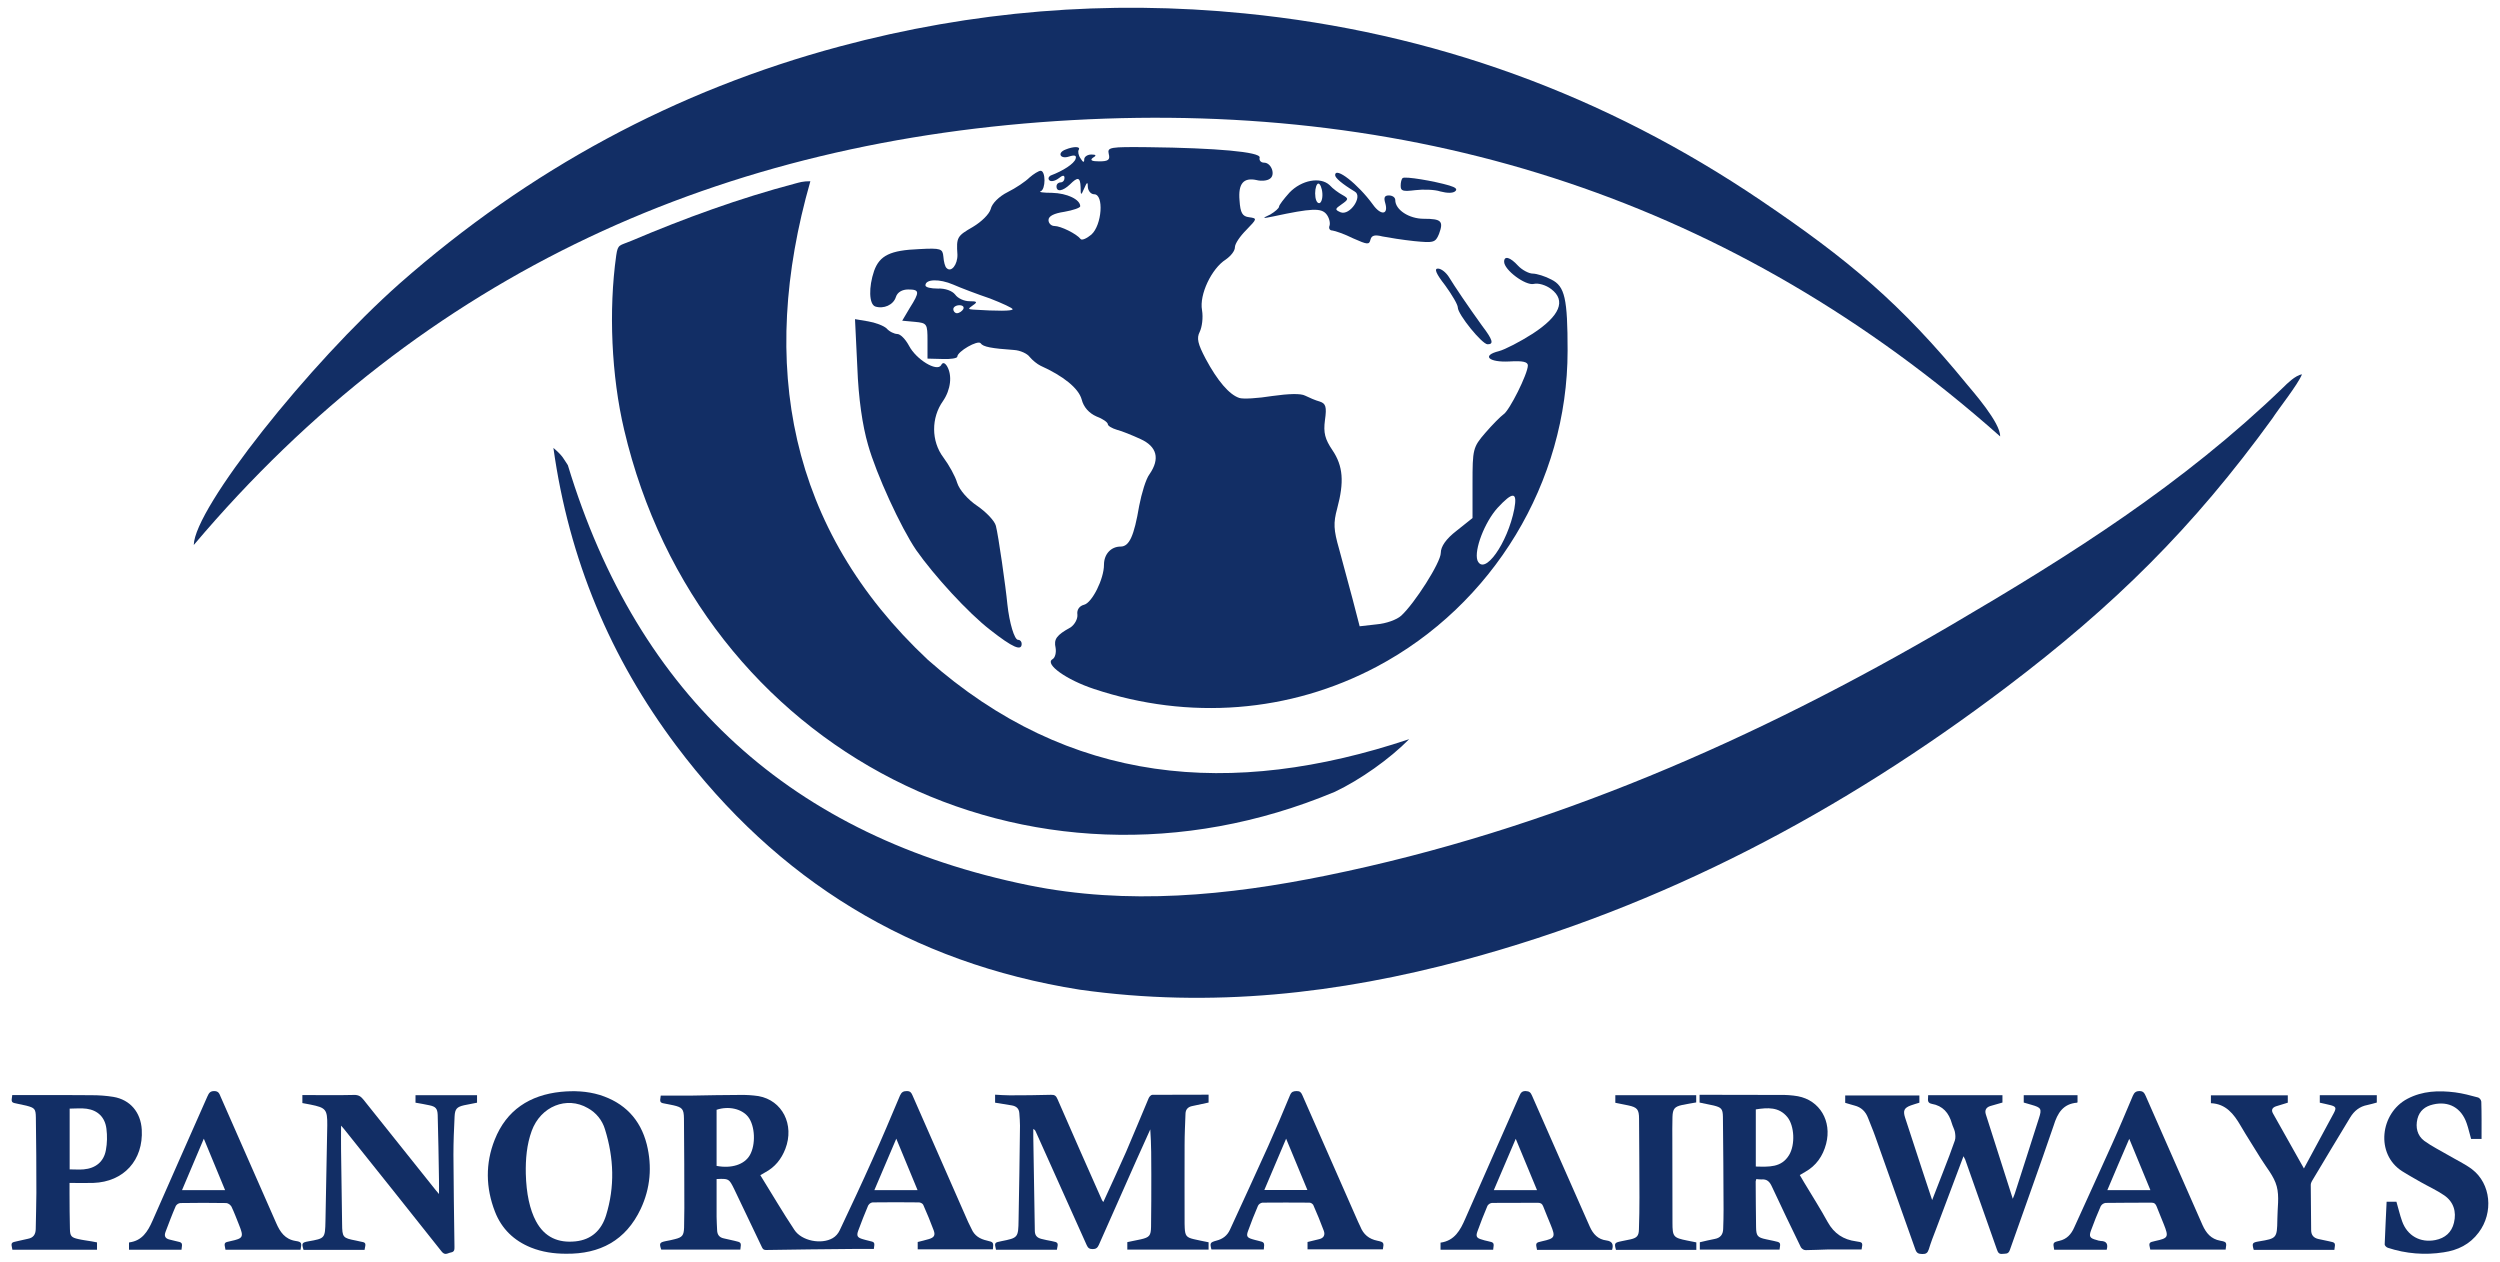 <?xml version="1.0" encoding="utf-8"?>
<svg version="1.1" id="Layer_1" xmlns="http://www.w3.org/2000/svg" xmlns:xlink="http://www.w3.org/1999/xlink" x="0px" y="0px"
	 width="1938px" height="978px" viewBox="0 0 1938 978" style="enable-background:new 0 0 1938 978;" xml:space="preserve">
<style type="text/css">
	.st0{fill:#122E65;}
</style>
<g>
	<path class="st0" d="M1028.3,678.7c-76.5,15.6-154.2,23.2-231.1,7.5c-182.9-37.4-302.6-146.2-357-325.6c-3.4-4.9-3.4-6.7-11.2-13.4
		c12.1,86.6,44.2,162.8,95.2,230.8C602.4,682.2,705.8,746.4,837,767.2c102.1,14.4,200.7,3.1,297.9-23
		c154.5-41.5,293.1-115.1,420.2-211.3c83.8-63.4,144.8-123.5,206.5-208.6c4.8-7.5,19.6-26,22.9-34.1c-5.1,0.7-11.8,7.4-14.4,10
		c-78,75.3-164.6,129.9-257.6,184.4C1360.9,573.3,1201.4,643.4,1028.3,678.7z"/>
	<path class="st0" d="M831.4,93.1c270.5-15,513.1,62.4,719.1,245.2c0.5-10.4-21.8-35.6-25.5-40.1c-51.5-63-92.4-97.1-159.8-142.7
		C1244,73.5,1110.9,24.9,964.8,10.4C858.4-0.2,753.9,8.4,651,36C523.5,70.2,410.2,131.5,310,219.6
		c-70.9,62.8-159.2,174.2-159.8,202.9C328.9,210.9,560.8,108.1,831.4,93.1z"/>
	<path class="st0" d="M616.7,142.2c-43.6,11.5-85.8,26.9-127.3,44.5c-9.2,3.9-10.4,2.3-11.7,11.3c-6,42.6-3.7,93.5,6.1,135
		c58.5,249.3,313.7,380.1,551,280.8c19.6-9.3,42.4-25.4,57.6-40.8c-138.1,46.1-263.7,35.3-373.1-61.5
		c-108-101.2-131.7-229.2-91.1-371C622.5,140.4,619.5,141.5,616.7,142.2z"/>
	<path class="st0" d="M733.8,207.8c-1.2-0.9-2.2-4.9-2.5-8.9c-0.6-6.1-1.8-6.7-18.7-5.8c-22.4,0.9-30.7,4.9-35,16.9
		c-4.3,12.6-4,25.8,0.9,27.6c6.5,2.1,14.1-1.2,16-7.4c1.2-3.7,4.9-5.8,9.5-5.8c8.9,0,9.2,1.8,1.2,14.4l-5.8,9.8l9.8,0.9
		c9.5,0.9,9.8,1.5,9.8,14.7v13.8l11.7,0.3c6.1,0.3,11.4-0.6,11.4-1.8c0-4,16-13.2,18.1-10.4c1.8,2.8,8.6,4,25.8,5.2
		c4.9,0.3,10.4,2.8,12.3,5.5c2.1,2.5,5.8,5.5,8.3,6.7c17.8,8,29.5,17.5,31.9,26.1c1.5,6.1,5.8,10.7,11.4,13.2
		c4.9,1.8,8.9,4.6,8.9,6.1c0,1.2,3.1,3.1,7.1,4.3c3.7,0.9,12,4.3,18.1,7.1c12.9,5.8,15.4,15.3,7.1,27.3c-2.8,3.7-6.1,14.7-8,24.5
		c-4,23.6-7.7,31.6-14.4,31.6c-7.4,0-12.9,5.8-12.9,14.1c0,11-9.2,29.4-15.4,31c-3.7,0.9-5.8,4-5.2,7.7c0.3,3.4-2.2,7.7-5.2,9.8
		c-11.1,6.1-13.2,9.2-11.7,15.9c0.6,3.7-0.3,7.7-2.5,8.9c-6.1,3.7,10.8,15.9,32.3,23c73.7,24.5,151.7,18.4,219-17.2
		c90.3-47.8,148.1-143.2,148.1-245c0-40.5-2.1-50-12.6-55.2c-4.6-2.5-11.4-4.6-14.4-4.6s-8.3-2.8-11.4-6.1c-6.1-6.7-10.8-8-10.8-3.1
		c0,6.4,16.6,18.7,23,17.2c3.4-0.9,9.5,0.9,13.5,4c11.7,8.9,6.8,20.8-14.4,34.6c-9.5,6.1-21.5,12.3-26.1,13.5c-13.8,3.4-8,8.9,8.3,8
		c10.1-0.6,14.1,0.3,14.1,3.1c0,6.4-14.4,35.3-19,38c-2.1,1.5-8.6,8-14.1,14.4c-9.5,11-9.8,12.6-9.8,38.9v27l-12.3,9.8
		c-8.3,6.4-12.3,12.3-12.3,17.2c0,7.4-20.3,39.2-30.7,48.7c-3.4,3.1-11.7,6.1-19,6.7l-13.2,1.5l-5.5-21.2
		c-3.1-11.3-7.7-28.8-10.4-38.6c-4.3-15-4.6-20.2-1.5-31.6c5.5-20.5,4.6-32.8-3.7-45.1c-5.8-8.6-7.1-13.5-5.8-23.3
		c1.5-10.4,0.6-12.9-4-14.4c-3.4-0.9-8.3-3.1-11.4-4.6c-3.4-1.8-12.6-1.5-25.5,0.3c-11.1,1.8-22.7,2.5-25.5,1.5
		c-7.7-2.5-16.9-13.2-26.1-30.4c-6.1-11.6-7.1-15.9-4.6-20.8c1.8-3.7,2.8-11,1.8-16.9c-2.2-12,7.4-32.2,18.4-39.2
		c4-2.8,7.1-6.7,7.1-9.5c0-2.8,4-8.6,8.9-13.5c8.3-8.6,8.6-8.9,2.1-9.8c-5.2-0.6-6.8-3.4-7.4-12.9c-1.2-13.2,3.1-18.1,13.2-15.9
		c3.4,0.9,8,0.6,10.1-0.9c4.9-2.8,1.5-12.6-4.3-12.6c-2.5,0-4-1.8-3.4-4c0.6-4.3-33.5-7.4-86.6-8c-29.5-0.3-31.6,0-30.4,5.2
		c1.2,4.6-0.3,5.8-7.4,5.8c-5.8,0-7.4-0.9-4.9-2.8c3.1-1.8,2.5-2.5-1.2-2.5c-3.1,0-5.5,1.8-5.5,3.7c0,2.8-0.9,2.5-2.8-0.6
		c-1.8-2.5-2.2-5.5-1.5-6.7c1.8-2.8-4-2.8-10.1-0.3c-6.8,2.5-4.3,7.7,2.5,5.5c4.6-1.5,6.1-0.9,5.2,1.8c-1.2,3.7-9.5,9.2-19.4,12.9
		c-1.5,0.9-2.2,2.5-0.9,3.7c1.2,1.2,4.3,0.6,7.1-1.5c3.1-2.5,4.6-2.8,4.6-0.3c0,1.8-1.2,3.4-3.1,3.4c-1.5,0-3.1,1.2-3.1,3.1
		c0,4.6,4.9,3.7,10.4-1.5c6.1-6.1,8-5.8,8.3,2.1c0,6.7,0.3,6.7,2.8,0.9c2.2-5.2,2.8-5.2,2.8-0.9c0.3,3.1,2.5,5.5,4.9,5.5
		c7.7,0,6.1,23.9-2.2,31.3c-3.7,3.1-7.4,4.6-8.3,3.4c-3.1-4-15.4-10.1-20.3-10.1c-2.5,0-4.6-2.1-4.6-4.6c0-3.1,4.3-5.2,12.3-6.4
		c6.8-1.2,12.3-3.1,12.3-4.3c0-5.2-10.1-10.1-21.8-10.4c-6.8,0-10.8-0.6-8.9-1.2c4-1.5,4-15.9,0-15.9c-1.5,0-5.5,2.5-8.6,5.2
		c-3.1,3.1-10.8,8.3-16.9,11.3c-6.8,3.4-12.3,8.9-13.2,13.2c-1.2,4-7.1,9.8-13.8,13.8c-12.3,7.1-12.9,8-12,21.5
		C742.4,205.1,737.4,211.5,733.8,207.8z M1161,393.6c11.7-12.6,15.4-12.6,12.9,0.9c-5.2,26.7-23.4,52.4-28.6,39.9
		C1142.6,426.4,1150.9,404.7,1161,393.6z M746.7,239.7c-0.9,1.5-3.1,3.1-4.9,3.1c-1.5,0-2.8-1.5-2.8-3.1c0-1.8,2.2-3.1,4.9-3.1
		C746.4,236.7,747.6,237.9,746.7,239.7z M767.5,231.4c9.5,3.7,17.5,7.4,17.5,8.3c0,1.5-12,1.5-30.7,0.3c-4-0.3-4-0.6,0-3.4
		c3.7-2.5,3.1-3.1-2.8-3.1c-4,0-8.9-2.1-11.1-5.2c-2.2-2.8-7.7-4.9-13.5-4.6c-5.2,0-9.5-0.9-9.5-2.5c0-4.9,10.8-5.2,21.5-0.6
		C744.8,223.2,757.7,228.1,767.5,231.4z"/>
	<path class="st0" d="M1040,158.4c5.6-3.9,5.6-4.5,0.6-7.3c-2.8-1.5-7.4-4.8-9.9-7.6c-7.2-6.7-21.8-3.9-31.1,5.8
		c-4.3,4.8-8.1,9.7-8.1,10.9c0,1.2-3.1,3.9-6.8,6.1c-6.5,3-6.5,3.3,2.2,1.5c29.8-6.4,37.3-6.7,41.3-1.8c2.2,2.7,3.1,6.7,2.5,8.8
		c-0.9,2.1,0,3.9,2.2,3.9c2.2,0.3,9.3,2.7,16.1,6.1c10.9,4.8,12.4,5.2,13.4,0.9c0.9-3.3,3.4-3.9,9.3-2.4c4.7,0.9,15.8,2.7,24.5,3.6
		c15.2,1.5,16.5,1.2,19.3-5.5c3.7-10,1.9-11.8-11.8-11.8c-11.5,0-22.1-7-22.1-14.5c0-2.1-2.2-3.6-5-3.6c-3.4,0-4,1.8-2.8,5.8
		c2.8,9.4-3.4,10-9.6,1.2c-11.5-15.8-29.2-29.7-29.2-22.7c0,2.1,5.3,6.7,15.2,12.7c6.5,3.6-3.7,18.8-10.9,16.1
		C1034.7,162.6,1034.7,162,1040,158.4z M1022.6,157.5c-1.9,0-3.1-3.3-3.1-7.6c0-4.2,1.2-7.6,2.5-7.6s2.8,3.3,3.1,7.6
		C1025.4,154.2,1024.1,157.5,1022.6,157.5z"/>
	<path class="st0" d="M1123.5,143.8c-12.3-3.6-34.2-7.2-36.1-5.8c-1,0.7-1.6,3.4-1.6,6c0,4.1,1.6,4.6,11.4,3.4
		c6-0.7,14.9-0.5,19.3,1c5.4,1.4,9.5,1.4,11.4,0C1130.1,146.7,1128.5,145.3,1123.5,143.8z"/>
	<path class="st0" d="M1114.6,208.2c-3,0-1.3,4.1,5.6,12.9c5.3,7.3,9.9,15,9.9,17.3c0,5.3,18.8,28.5,23.1,28.5c5,0,4-3.5-4.3-14.4
		c-10.6-14.7-21.1-30.2-25.8-37.9C1120.9,211.2,1117.3,208.2,1114.6,208.2z"/>
	<path class="st0" d="M662.8,247.4l1.8,37.3c0.9,24.3,4,45.3,8.3,60.1c6.4,22.8,25.4,64.1,37.3,81.6c13.8,19.7,40.3,48.7,57.4,61.9
		c17.7,13.9,24.4,16.6,24.4,10.8c0-1.8-1.2-3.1-2.8-3.1c-2.8,0-6.7-12.9-8.3-27.7c-1.2-12.9-7-53.6-8.9-60.7
		c-0.9-3.7-7.3-10.5-14.4-15.4c-7.3-4.9-13.8-12.3-15.6-17.9c-1.5-5.2-6.4-13.9-10.7-19.7c-9.5-12.6-9.5-30.8-0.3-43.7
		c6.1-8.9,7.3-20,3.1-27.1c-1.8-2.8-3.4-3.1-4.6-0.6c-3.4,5.2-19.3-4.6-24.8-15.1c-2.8-5.2-6.7-9.2-9.2-9.2c-2.1,0-6.1-1.8-8.2-4.3
		c-2.4-2.2-8.9-4.6-14.4-5.5L662.8,247.4z"/>
	<path class="st0" d="M765.1,961.7c-5.4-1.2-9.7-3.7-12-9.1c-0.8-1.8-1.8-3.5-2.6-5.3c-14.4-32.7-28.8-65.4-43.1-98.1
		c-0.9-2.1-1.7-3.4-4.4-3.4c-2.7,0-4.1,0.8-5.3,3.4c-7,16.6-14,33.3-21.4,49.7c-8.2,18.4-16.8,36.7-25.4,54.9c-1.2,2.5-3,4.6-5.4,6
		c-8.8,5.1-24.1,2.2-29.7-6.4c-9.2-13.8-17.5-28.1-26.4-42.4c1.6-0.9,2.7-1.6,3.8-2.2c7.5-4,12.5-10.2,15.6-18.2
		c7.2-18.7-2.3-37.6-20.8-40.9c-4.8-0.7-9.6-1-14.5-0.9c-12.4,0-24.8,0.3-37.1,0.5c-8,0.1-16.1,0-24.2,0c-0.9,5.5-0.8,5.6,4.7,6.5
		c1.7,0.3,3.3,0.6,5,1c7,1.6,8.2,2.9,8.3,10.2c0.2,23.2,0.3,46.3,0.3,69.5c0,5-0.1,10.1-0.2,15.1c-0.2,6.1-1.4,7.6-7.2,9
		c-2.3,0.6-4.6,1.1-6.9,1.5c-4.9,1-5.3,1.7-3.6,6.6h61.3c0.8-5.6,0.8-5.6-4.4-6.8c-2.8-0.6-5.6-1.3-8.4-1.9
		c-3.5-0.7-5.1-2.9-5.2-6.4c-0.1-3.5-0.4-6.9-0.4-10.3c0-9.8,0-19.5,0-29.3c9.4-0.4,9.6-0.4,13.6,7.7c7.1,14.7,14,29.5,21.1,44.2
		c0.8,1.6,1.1,3.1,3.7,3.1c22.3-0.4,44.5-0.6,66.8-0.8c5.5,0,11.1,0,16.7,0c0.8-5.3,0.8-5.3-4.1-6.4c-1.5-0.4-3-0.7-4.5-1.2
		c-4.1-1.2-5-2.5-3.5-6.6c2.4-6.6,5-13.1,7.7-19.5c0.4-0.6,0.9-1.2,1.4-1.6c0.6-0.4,1.3-0.7,2-0.8c12-0.2,24-0.1,36,0
		c1.1,0,2.9,0.9,3.3,1.9c2.9,6.5,5.6,13.1,8.1,19.8c1.4,3.8,0.3,5.5-3.6,6.7c-3,0.9-6,1.6-8.8,2.3v5.7h58.3
		C770.2,963.1,770.3,962.9,765.1,961.7z M581.2,895.6c-4.2,7.2-14.2,10.4-25.7,8.2v-43.5c9.3-3.1,19.4-0.8,24.4,5.4
		C585.4,872.7,586,887.4,581.2,895.6z M677.8,922.6c5.7-13.3,11.2-26.2,17-39.9c5.6,13.6,10.9,26.4,16.5,39.9H677.8z"/>
	<path class="st0" d="M918.4,951.9c-0.1-1.1-0.1-2.1-0.1-3.2c0-20.4-0.1-40.8,0-61.2c0-8.1,0.4-16.1,0.7-24.2
		c0.1-3.4,2.1-5.3,5.3-5.9c4.2-0.9,8.4-1.8,12.6-2.7v-6.1c-14.7,0-29.1,0-43.6,0.1c-1,0-2.3,1.4-2.8,2.5
		c-5.9,13.8-11.5,27.8-17.5,41.6c-5.7,13-11.7,25.8-17.7,39c-0.4-0.5-0.8-1-1.1-1.6c-11.5-26-23.1-52-34.4-78.1
		c-1.1-2.6-2.2-3.5-5-3.4c-10.7,0.3-21.4,0.4-32.1,0.4c-3.7,0-7.5-0.3-11.3-0.5v6.2c4.5,0.7,8.7,1.4,12.9,2.1
		c3.5,0.6,5.7,2.4,5.9,6.2c0.2,3.1,0.5,6.3,0.5,9.5c-0.3,24.4-0.6,48.7-1.1,73.1c-0.2,13.8-0.4,13.9-13.5,16.5c-5.2,1-5.3,1.2-4,6.6
		h47.2c1.2-5.5,1.1-5.7-4-6.7c-2.7-0.5-5.4-1-8-1.7c-3.1-0.8-5-2.4-5.1-6c-0.4-24.5-0.8-48.9-1.2-73.4c0-1.9,0-3.9,0-5.8
		c0.9,0.4,1.6,1.1,1.9,2c13.2,29.3,26.4,58.7,39.5,88c1,2.3,2.2,3.1,4.7,3.1c2.5,0,3.7-1,4.7-3.2c9.6-21.8,19.3-43.6,29-65.4
		c3.6-8.1,7.3-16.2,10.9-24.2c0.8,11.8,0.8,23.4,0.8,35c0,13.5,0,27-0.2,40.5c-0.1,6.9-1.3,8.2-7.8,9.7c-3.6,0.8-7.1,1.5-10.6,2.2
		v5.8h63V963c-3.9-0.8-7.8-1.5-11.5-2.4C919.8,959.3,918.7,957.9,918.4,951.9z"/>
	<path class="st0" d="M1610.1,854.8c0.1,0,0.2-0.2,0.4-0.3V849h-41.7v5.7l6.2,1.8c7.2,2.1,8,3,5.6,10.3
		c-6.1,19.5-12.5,38.9-18.7,58.4c-0.3,1-0.8,2-1.6,4.1c-7.2-22.6-14.1-44.1-20.9-65.5c-1-3.2,0.3-5.4,3.5-6.4
		c3.1-0.9,6.3-1.8,9.4-2.7V849h-57.6c0.2,2.7-1.4,5.9,2.8,6.7c8.6,1.5,13.3,7,15.6,15.2c0.6,2.2,1.8,4.2,2.3,6.4
		c0.4,2.2,0.7,4.7,0,6.8c-2.7,7.9-5.7,15.6-8.7,23.3c-2.8,7.3-5.7,14.6-8.9,22.9c-2.7-8.3-5.2-15.7-7.6-23c-4.5-13.7-9-27.3-13.4-41
		c-1.7-5.4-0.7-7.5,4.5-9.4c2.2-0.8,4.4-1.4,6.6-2.1v-5.6h-57.5v5.7c2.5,0.7,4.8,1.5,7.2,2.1c5.2,1.3,8.6,4.6,10.5,9.6
		c1.8,4.8,3.9,9.5,5.6,14.4c10.4,29.2,20.8,58.4,31.1,87.6c1.1,3.1,2.6,3.4,5.4,3.5c2.8,0.1,4.1-0.8,5-3.6
		c1.6-5.3,3.6-10.5,5.6-15.6c7-18.6,14-37.2,21.3-56.6c0.7,1.4,1,2,1.3,2.5c8.2,23.2,16.4,46.5,24.6,69.8c0.8,2.2,1.5,3.7,4.2,3.4
		c2.3-0.3,4.6,0.5,5.8-2.9c11.3-32.2,23-64.3,34-96.6C1595,862.7,1599.4,855.7,1610.1,854.8z"/>
	<path class="st0" d="M1438.9,962.3c-9.9-1.3-17.1-6-22.1-15c-5.7-10.4-12.1-20.4-18.2-30.6c-1.1-1.9-2.2-3.8-3.4-5.8
		c1.6-1,2.9-1.7,4.1-2.4c8.6-4.8,13.8-12.3,16.3-21.8c4.6-17.6-4.9-33.7-21.9-36.9c-4.6-0.8-9.3-1.1-14-1
		c-17.7-0.1-35.4-0.1-53.2-0.1h-9v6c3.9,0.8,7.5,1.5,11,2.3c5.8,1.5,7,2.5,7.1,8.7c0.3,24,0.4,47.9,0.5,71.9c0,5-0.1,10.1-0.3,15.1
		c-0.1,4.3-2.2,6.9-6.4,7.7c-3.9,0.7-7.8,1.7-11.7,2.6v5.7h61.8c0.9-5.6,0.9-5.6-4.3-6.7l-6.1-1.3c-6.7-1.4-7.7-2.6-7.8-9.5
		c-0.2-11.8-0.2-23.6-0.3-35.3c0.1-0.7,0.3-1.3,0.5-1.9c1.3,0.2,2.7,0.3,4,0.3c4.3-0.4,6.4,1.8,8.1,5.6
		c7.3,15.8,14.9,31.4,22.5,47.1c0.4,0.6,1,1.1,1.6,1.5c0.6,0.4,1.4,0.6,2.1,0.6c5.6,0,11.2-0.4,16.8-0.5c8.8-0.1,17.6,0,26.5,0
		C1444.1,963.2,1444.1,963,1438.9,962.3z M1386.9,895.4c-6,9.9-15.7,9.1-25.8,8.9l0-44.3c9.1-1.4,17.9-2.1,24.5,6
		C1391,872.7,1391.8,887.3,1386.9,895.4z"/>
	<path class="st0" d="M464.9,848.8c-9.9-3-20-3.4-30.2-2.4c-24,2.5-42.1,14.1-51.2,37.1c-7.3,18.3-7,37.3,0.2,55.8
		c5.2,13.4,14.8,22.5,27.9,27.8c8.7,3.5,17.9,4.8,27.2,4.8c26.2,0.3,46.3-10.2,57.9-34.8c7.5-16,8.9-32.8,4.7-49.9
		C496.4,867.5,484,854.8,464.9,848.8z M469.8,942.2c-3.6,11.5-11.3,18.8-23.6,20.1c-13.4,1.4-24-3.1-30.7-15.6
		c-4.8-9-7.5-21.3-7.9-36.9v0c-0.2-11.3,0.7-22.5,4.6-33.2c7-19,27.1-27.1,43.5-17.6c6.4,3.5,11.2,9.4,13.3,16.5
		C475.9,897.7,476.7,920,469.8,942.2z"/>
	<path class="st0" d="M322.1,854.8c3.8,0.7,7.2,1.2,10.7,2c4.8,1,6.3,2.4,6.5,7.5c0.5,16.6,0.7,33.3,1,50c0.1,3.3,0,6.7,0,11.3
		c-1.3-1.5-2-2.3-2.6-3.1c-18.6-23.3-37.3-46.6-55.9-70c-2.1-2.6-3.9-3.8-7.4-3.7c-12.2,0.3-24.5,0.1-36.7,0.1h-3.3v6.2
		c2.3,0.4,4.4,0.8,6.4,1.2c11.8,2.4,13,3.7,12.9,16c-0.4,24.7-0.9,49.5-1.4,74.2c-0.3,13.5-0.3,13.5-13.3,15.8
		c-5,0.9-5.3,1.5-3.7,6.6h47.3c1.2-5.6,1.2-5.7-3.9-6.6c-0.9-0.2-1.8-0.4-2.7-0.6c-10.3-2-10.7-2.4-10.8-13.1
		c-0.3-18.8-0.6-37.6-0.8-56.4c-0.1-6.2,0-12.5,0-19.6c1.2,1.4,1.7,1.9,2.2,2.5c25.3,31.6,50.6,63.3,75.7,95
		c2.7,3.5,4.8,1.2,7.3,0.8c2.9-0.5,2.7-2.5,2.7-4.7c-0.3-23.7-0.7-47.4-0.8-71c0-9.9,0.4-19.8,0.9-29.8c0.3-5.8,1.8-7.3,7.3-8.6
		c3.3-0.7,6.6-1.3,10.1-2v-5.8h-47.7V854.8z"/>
	<path class="st0" d="M72.3,917c23.7-0.8,38.9-17.7,37.6-41.3c-0.8-13.5-9-23.2-22-25.4c-5.5-0.9-11.1-1.3-16.7-1.3
		c-16-0.2-32-0.1-48.1-0.1H9.5c-0.9,5.8-0.9,5.8,4.4,6.8c2.2,0.4,4.3,0.9,6.5,1.4c6.5,1.7,7.3,2.5,7.4,9.2
		c0.3,19.4,0.4,38.9,0.4,58.3c0,9.4-0.4,18.8-0.5,28.2c-0.1,4.1-1.8,6.7-6,7.5c-2.7,0.5-5.3,1.3-8,1.8c-5.3,1.1-5.3,1.1-4.1,6.7
		h65.6v-5.7l-4.2-0.8c-3.5-0.6-7-1-10.4-1.8c-5.3-1.2-6.3-2.3-6.4-7.8c-0.3-9.1-0.2-18.2-0.3-27.4c0-3.1,0-6.2,0-8.3
		C60.4,917,66.4,917.2,72.3,917z M54.1,859.4c4.5,0,8.8-0.5,13.1,0.1c8.6,1.2,14.2,6.6,15.3,15.5c0.7,5.5,0.6,11.1-0.4,16.5
		c-1.6,9.1-8,14.2-17.3,15c-3.5,0.3-7,0-10.8,0V859.4z"/>
	<path class="st0" d="M1916.3,906.4c-5.6-4.2-12.1-7.2-18.2-10.8c-6.3-3.7-12.9-6.9-18.8-11.2c-5.5-4.1-6.9-10.5-5.3-17.1
		c1.6-6.3,6-9.7,12.1-11.1c12.2-2.9,22,2.6,26.1,14.7c1.4,3.9,2.2,8.1,3.4,12h8.1c0-10,0.1-19.5-0.2-28.9c-0.1-0.7-0.4-1.3-0.8-1.9
		c-0.4-0.5-0.9-1-1.6-1.3c-5.9-1.6-11.8-3.2-17.9-4c-12.7-1.6-25.2-1.2-37,5c-21.1,11.1-24.9,42.8-4.1,56.1c4.7,3,9.7,5.7,14.5,8.5
		c6,3.4,12.4,6.3,18.1,10.2c7.3,5,9.7,12.7,7.6,21.3c-1.8,7.5-6.9,11.9-14.4,13.4c-11.7,2.3-21.8-3.3-25.8-14.6
		c-1.8-5-2.9-10.1-4.4-15.1h-7.6c-0.5,11.2-1.1,22.2-1.5,33.1c0,0.9,1.4,2.3,2.5,2.6c13.9,4.6,28.8,5.8,43.2,3.5
		c10.9-1.6,20.3-6.1,27.2-15.4C1933.1,940,1931,917.6,1916.3,906.4z"/>
	<path class="st0" d="M1245.3,961.6c-6.5-0.8-10.3-4.9-12.9-10.7c-14.9-33.9-30-67.7-44.8-101.6c-1-2.3-2-3.4-4.8-3.5
		c-3-0.1-4,1.4-5,3.8c-13.9,31.7-28,63.3-41.9,95.1c-3.9,9-8.3,17.1-19.2,18.6v5.5h40.8c0.8-5.6,0.8-5.6-4.3-6.7
		c-1.5-0.3-3-0.7-4.5-1.2c-4-1.1-4.8-2.4-3.4-6.3c2.4-6.7,5-13.3,7.8-19.9c0.4-0.6,0.9-1.1,1.5-1.5c0.6-0.4,1.3-0.6,2-0.7
		c11.9-0.1,23.7-0.1,35.6-0.1c2.1,0,3.3,0.7,4.1,2.8c1.8,4.8,3.9,9.5,5.8,14.3c3.9,9.5,3.3,10.5-6.6,12.7c-5.1,1.1-5.2,1.3-4,6.7
		h58.2C1251,964.5,1249.7,962.2,1245.3,961.6z M1158,922.6l17-39.8l16.5,39.8H1158z"/>
	<path class="st0" d="M229.2,962c-8.3-1.3-12.1-7-15.1-13.9c-14.4-32.7-28.8-65.3-43.1-98c-1-2.4-1.6-4.3-5-4.3
		c-3.2,0-4.1,1.7-5.2,4.1c-14.2,32.2-28.5,64.3-42.6,96.5c-3.7,8.4-8.1,15.4-17.9,16.7c-0.1,0-0.2,0.2-0.3,0.2v5.5h40.7
		c0.8-5.6,0.8-5.6-4.4-6.7c-1.7-0.4-3.3-0.8-4.9-1.2c-3.3-0.8-4.3-2.7-3.1-5.9c2.6-6.8,5.1-13.6,8-20.2c0.4-0.6,0.9-1.1,1.5-1.5
		c0.6-0.4,1.3-0.6,2-0.7c11.9-0.2,23.7-0.2,35.6,0c0.8,0.1,1.6,0.4,2.3,0.9c0.7,0.5,1.2,1.1,1.7,1.8c2.2,4.6,4,9.5,5.9,14.2
		c3.8,9.5,3.3,10.5-6.5,12.6c-5.2,1.1-5.2,1.1-4,6.7h58.2C234,963.5,233.9,962.7,229.2,962z M141.1,922.6l16.9-39.9l16.5,39.9H141.1
		z"/>
	<path class="st0" d="M1067.7,961.8c-6.5-1.3-10.8-4.9-13.2-11c-0.5-1.2-1.2-2.4-1.7-3.6c-14.5-32.8-28.9-65.6-43.3-98.4
		c-1-2.2-1.9-3-4.3-3c-2.4,0.1-3.9,0.3-5.1,3c-5.5,13.4-11.2,26.7-17.1,39.9c-9.7,21.6-19.7,43.1-29.6,64.7
		c-2.1,4.5-5.6,7.1-10.3,8.3c-5.1,1.4-5.3,1.9-4,6.9h40.6c0.6-5.6,0.6-5.6-4.5-6.8c-1.5-0.4-3-0.7-4.5-1.2c-4-1.2-4.7-2.4-3.2-6.4
		c2.4-6.6,4.9-13.1,7.7-19.5c0.3-0.6,0.8-1.2,1.4-1.6c0.6-0.4,1.3-0.7,2-0.8c12.1-0.1,24.2-0.1,36.4,0c0.6,0,1.2,0.2,1.7,0.5
		c0.5,0.3,0.9,0.7,1.3,1.2c2.9,6.6,5.7,13.3,8.2,20.1c1.2,3.2,0,5.7-3.6,6.5c-3,0.7-6,1.5-9,2.2v5.7h58.4
		C1072.9,963.3,1072.9,962.9,1067.7,961.8z M980.1,922.5c5.6-13.2,11.1-26.1,16.9-39.8l16.5,39.8H980.1z"/>
	<path class="st0" d="M1721.1,961.8c-7.1-1.3-10.9-5.9-13.7-12.1c-14.7-33.4-29.4-66.8-44.1-100.2c-1-2.2-1.9-3.7-4.7-3.7
		s-4.1,1.1-5.2,3.6c-5.3,12.5-10.5,25-16.1,37.4c-9.7,21.6-19.6,43.2-29.4,64.8c-2.3,5.2-5.7,9-11.5,10.3c-5.1,1.2-5,1.4-4,6.9h40.7
		c1.2-4.3,0-6.7-4.6-6.8c-1.2-0.1-2.3-0.4-3.4-0.8c-5.1-1.3-5.9-2.7-4.1-7.5c2.3-6.3,4.8-12.6,7.5-18.7c0.4-0.7,0.9-1.2,1.6-1.7
		c0.6-0.4,1.4-0.7,2.1-0.8c11.8-0.2,23.7-0.1,35.6-0.2c2.2,0,3.2,0.9,4,2.9c1.8,4.7,3.8,9.3,5.6,13.9c3.9,9.9,3.5,10.7-6.6,12.9
		c-5.1,1.1-5.2,1.3-3.9,6.7h58.4C1726.2,963.1,1726.2,962.7,1721.1,961.8z M1633.6,922.6c5.6-13.2,11.1-26.2,17-39.8l16.4,39.8
		H1633.6z"/>
	<path class="st0" d="M1798.3,854.8c3,0.7,5.6,1.2,8.3,1.9c4.2,1.1,4.7,2.1,2.6,6.1c-5.2,9.6-10.4,19.2-15.6,28.9
		c-2.4,4.5-4.9,9-7.6,14.1c-8.3-14.7-16.2-28.7-24-42.7c-1.6-2.8-0.3-4.6,2.4-5.5c3-1,6.2-1.9,9.1-2.8v-5.7h-59.6v6.1
		c11.6,0.5,17.7,8.3,23,17.4c5,8.6,10.4,16.8,15.5,25.2c4.4,7.2,10.4,13.9,12.5,21.8c2.2,8,0.5,17.1,0.5,25.7v0.4
		c-0.2,14-0.6,14.4-14.1,16.6c-5.4,0.9-5.7,1.4-4.2,6.6h62.5c0.9-5.7,0.9-5.6-4.3-6.7c-2.7-0.5-5.4-1.1-8-1.7
		c-3.6-0.8-5.7-2.9-5.7-6.9c-0.1-11.7-0.2-23.3-0.3-35c0-1.1,0.4-2.1,0.9-3c9.8-16.5,19.8-33,29.7-49.4c3.1-5.1,7.4-8.5,13.3-9.6
		c2.5-0.5,5-1.3,7.3-1.9v-5.7h-44.2V854.8z"/>
	<path class="st0" d="M1252.3,854.9c3.5,0.7,6.7,1.3,9.9,2c7,1.5,8.4,3.1,8.4,10.5c0.1,20.2,0.3,40.5,0.3,60.7
		c0,8.3-0.1,16.7-0.4,25c-0.1,4.9-1.6,6.5-6.3,7.6c-2.4,0.5-4.9,1-7.3,1.5c-5.4,1.1-5.6,1.6-4.2,6.7h62.3v-5.8l-7-1.4
		c-10.8-2.2-11.5-2.9-11.5-14c-0.1-21.2-0.1-42.4-0.1-63.5c0-6.1-0.1-12.2,0.1-18.3c0.2-6.3,1.6-8,7.4-9.3c3.7-0.8,7.3-1.3,11-2
		v-5.6h-62.7V854.9z"/>
</g>
</svg>
